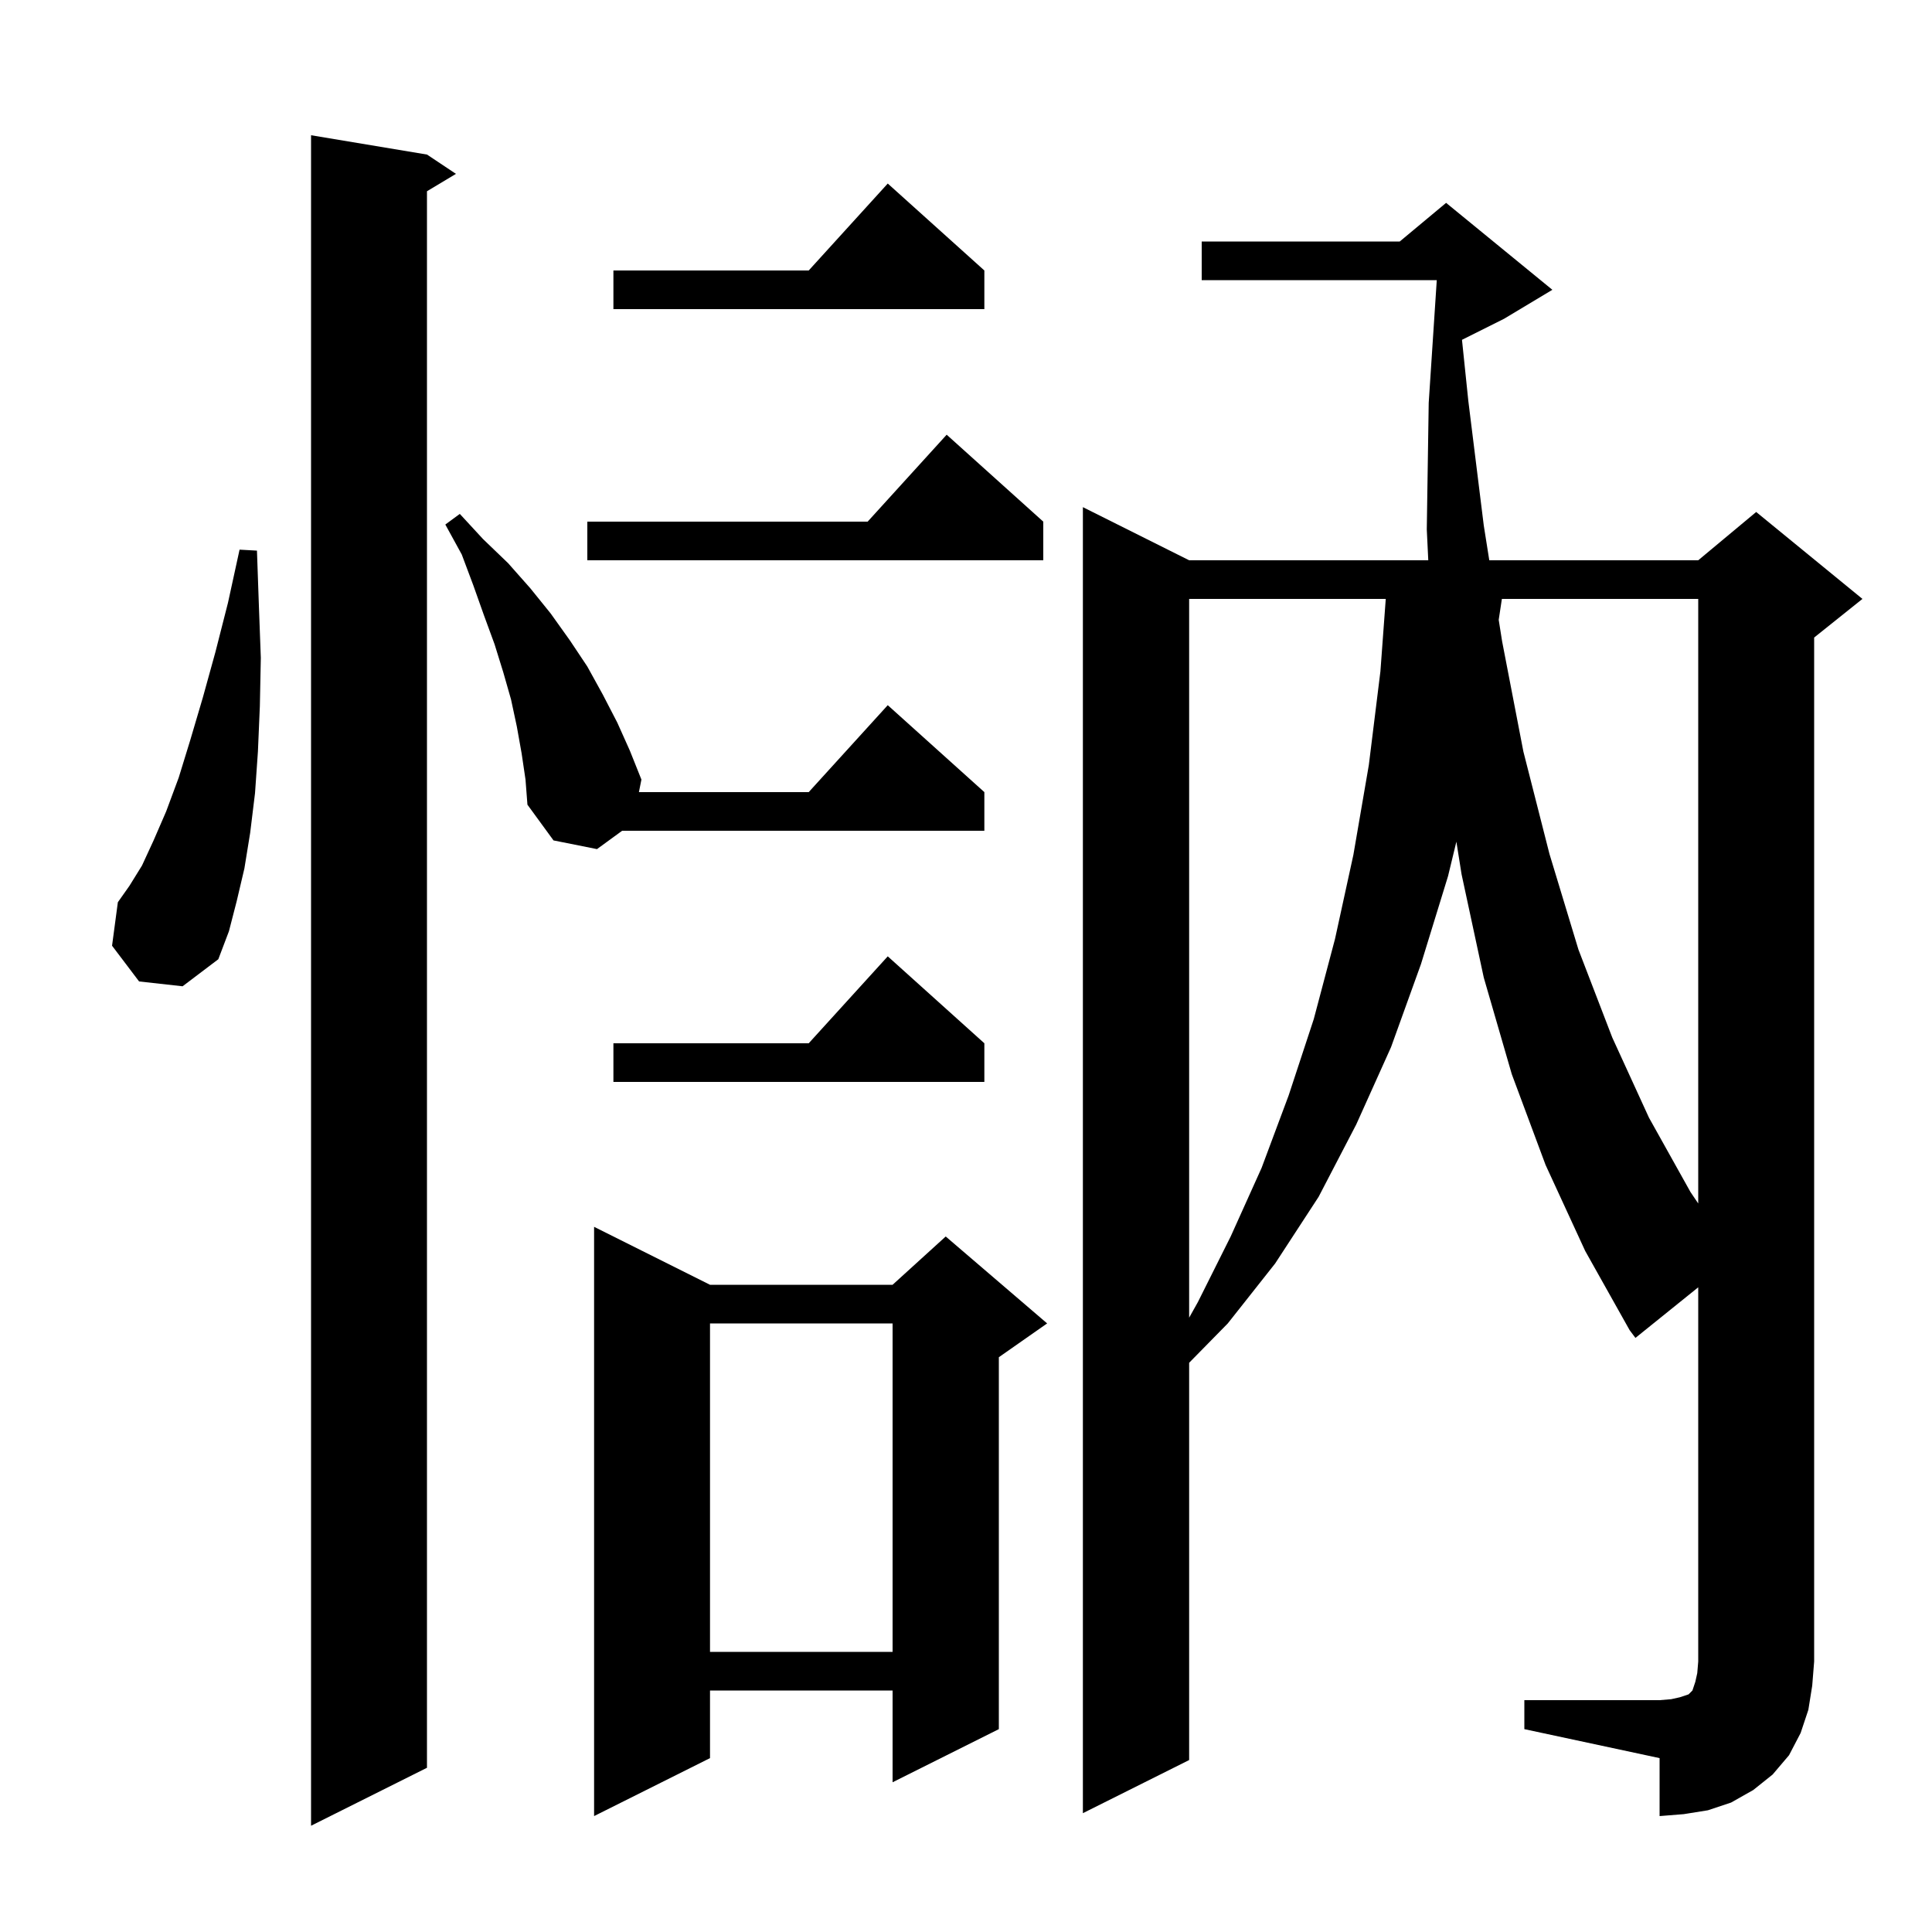<svg xmlns="http://www.w3.org/2000/svg" xmlns:xlink="http://www.w3.org/1999/xlink" version="1.1" baseProfile="full" viewBox="0 0 200 200" width="200" height="200">
<g fill="black">
<path d="M 44.2 16.0 L 47.2 18.0 L 44.2 19.8 L 44.2 183.0 L 32.2 189.0 L 32.2 14.0 Z M 157.8 176.0 L 171.8 176.0 L 173.0 175.9 L 173.9 175.7 L 174.8 175.4 L 175.2 175.0 L 175.5 174.1 L 175.7 173.2 L 175.8 172.0 L 175.8 133.262 L 169.3 138.5 L 168.7 137.7 L 164.1 129.5 L 160.0 120.6 L 156.5 111.2 L 153.6 101.2 L 151.3 90.5 L 150.764 87.133 L 149.9 90.7 L 147.1 99.8 L 144.0 108.4 L 140.4 116.4 L 136.5 123.9 L 132.0 130.8 L 127.1 137.0 L 123.1 141.074 L 123.1 182.2 L 112.1 187.7 L 112.1 52.5 L 123.1 58.0 L 147.854 58.0 L 147.7 54.8 L 147.9 41.7 L 148.734 29.0 L 124.4 29.0 L 124.4 25.0 L 144.9 25.0 L 149.7 21.0 L 160.7 30.0 L 155.7 33.0 L 151.344 35.178 L 152.0 41.5 L 153.6 54.4 L 154.17 58.0 L 175.8 58.0 L 181.8 53.0 L 192.8 62.0 L 187.8 66.0 L 187.8 172.0 L 187.6 174.5 L 187.2 177.0 L 186.4 179.4 L 185.2 181.7 L 183.5 183.7 L 181.5 185.3 L 179.2 186.6 L 176.8 187.4 L 174.3 187.8 L 171.8 188.0 L 171.8 182.0 L 157.8 179.0 Z M 73.5 133.0 L 92.4 133.0 L 97.9 128.0 L 108.4 137.0 L 103.4 140.5 L 103.4 179.0 L 92.4 184.5 L 92.4 175.0 L 73.5 175.0 L 73.5 182.0 L 61.5 188.0 L 61.5 127.0 Z M 73.5 137.0 L 73.5 171.0 L 92.4 171.0 L 92.4 137.0 Z M 123.1 62.0 L 123.1 136.405 L 124.0 134.8 L 127.4 128.0 L 130.6 120.9 L 133.4 113.4 L 136.0 105.5 L 138.2 97.2 L 140.1 88.5 L 141.7 79.2 L 142.9 69.5 L 143.453 62.0 Z M 155.474 62.0 L 155.146 64.167 L 155.5 66.4 L 157.7 77.8 L 160.4 88.4 L 163.4 98.3 L 166.9 107.4 L 170.7 115.7 L 175.0 123.4 L 175.8 124.583 L 175.8 62.0 Z M 101.9 108.0 L 101.9 112.0 L 63.5 112.0 L 63.5 108.0 L 83.718 108.0 L 91.9 99.0 Z M 14.4 101.6 L 11.6 97.9 L 12.2 93.4 L 13.4 91.7 L 14.7 89.6 L 15.9 87.0 L 17.2 84.0 L 18.5 80.5 L 19.7 76.6 L 21.0 72.2 L 22.3 67.5 L 23.6 62.4 L 24.8 56.9 L 26.6 57.0 L 26.8 62.7 L 27.0 68.1 L 26.9 73.1 L 26.7 77.8 L 26.4 82.1 L 25.9 86.2 L 25.3 89.9 L 24.5 93.3 L 23.7 96.4 L 22.6 99.3 L 18.9 102.1 Z M 54.0 78.0 L 53.5 75.2 L 52.9 72.4 L 52.1 69.6 L 51.2 66.7 L 50.1 63.7 L 49.0 60.6 L 47.8 57.4 L 46.1 54.3 L 47.6 53.2 L 50.0 55.8 L 52.6 58.3 L 54.9 60.9 L 57.0 63.5 L 59.0 66.3 L 60.8 69.0 L 62.4 71.9 L 63.9 74.8 L 65.2 77.7 L 66.4 80.7 L 66.14 82.0 L 83.718 82.0 L 91.9 73.0 L 101.9 82.0 L 101.9 86.0 L 64.404 86.0 L 61.8 87.9 L 57.3 87.0 L 54.6 83.3 L 54.4 80.7 Z M 108.0 54.0 L 108.0 58.0 L 60.8 58.0 L 60.8 54.0 L 89.818 54.0 L 98.0 45.0 Z M 101.9 28.0 L 101.9 32.0 L 63.5 32.0 L 63.5 28.0 L 83.718 28.0 L 91.9 19.0 Z " />
</g>
</svg>
